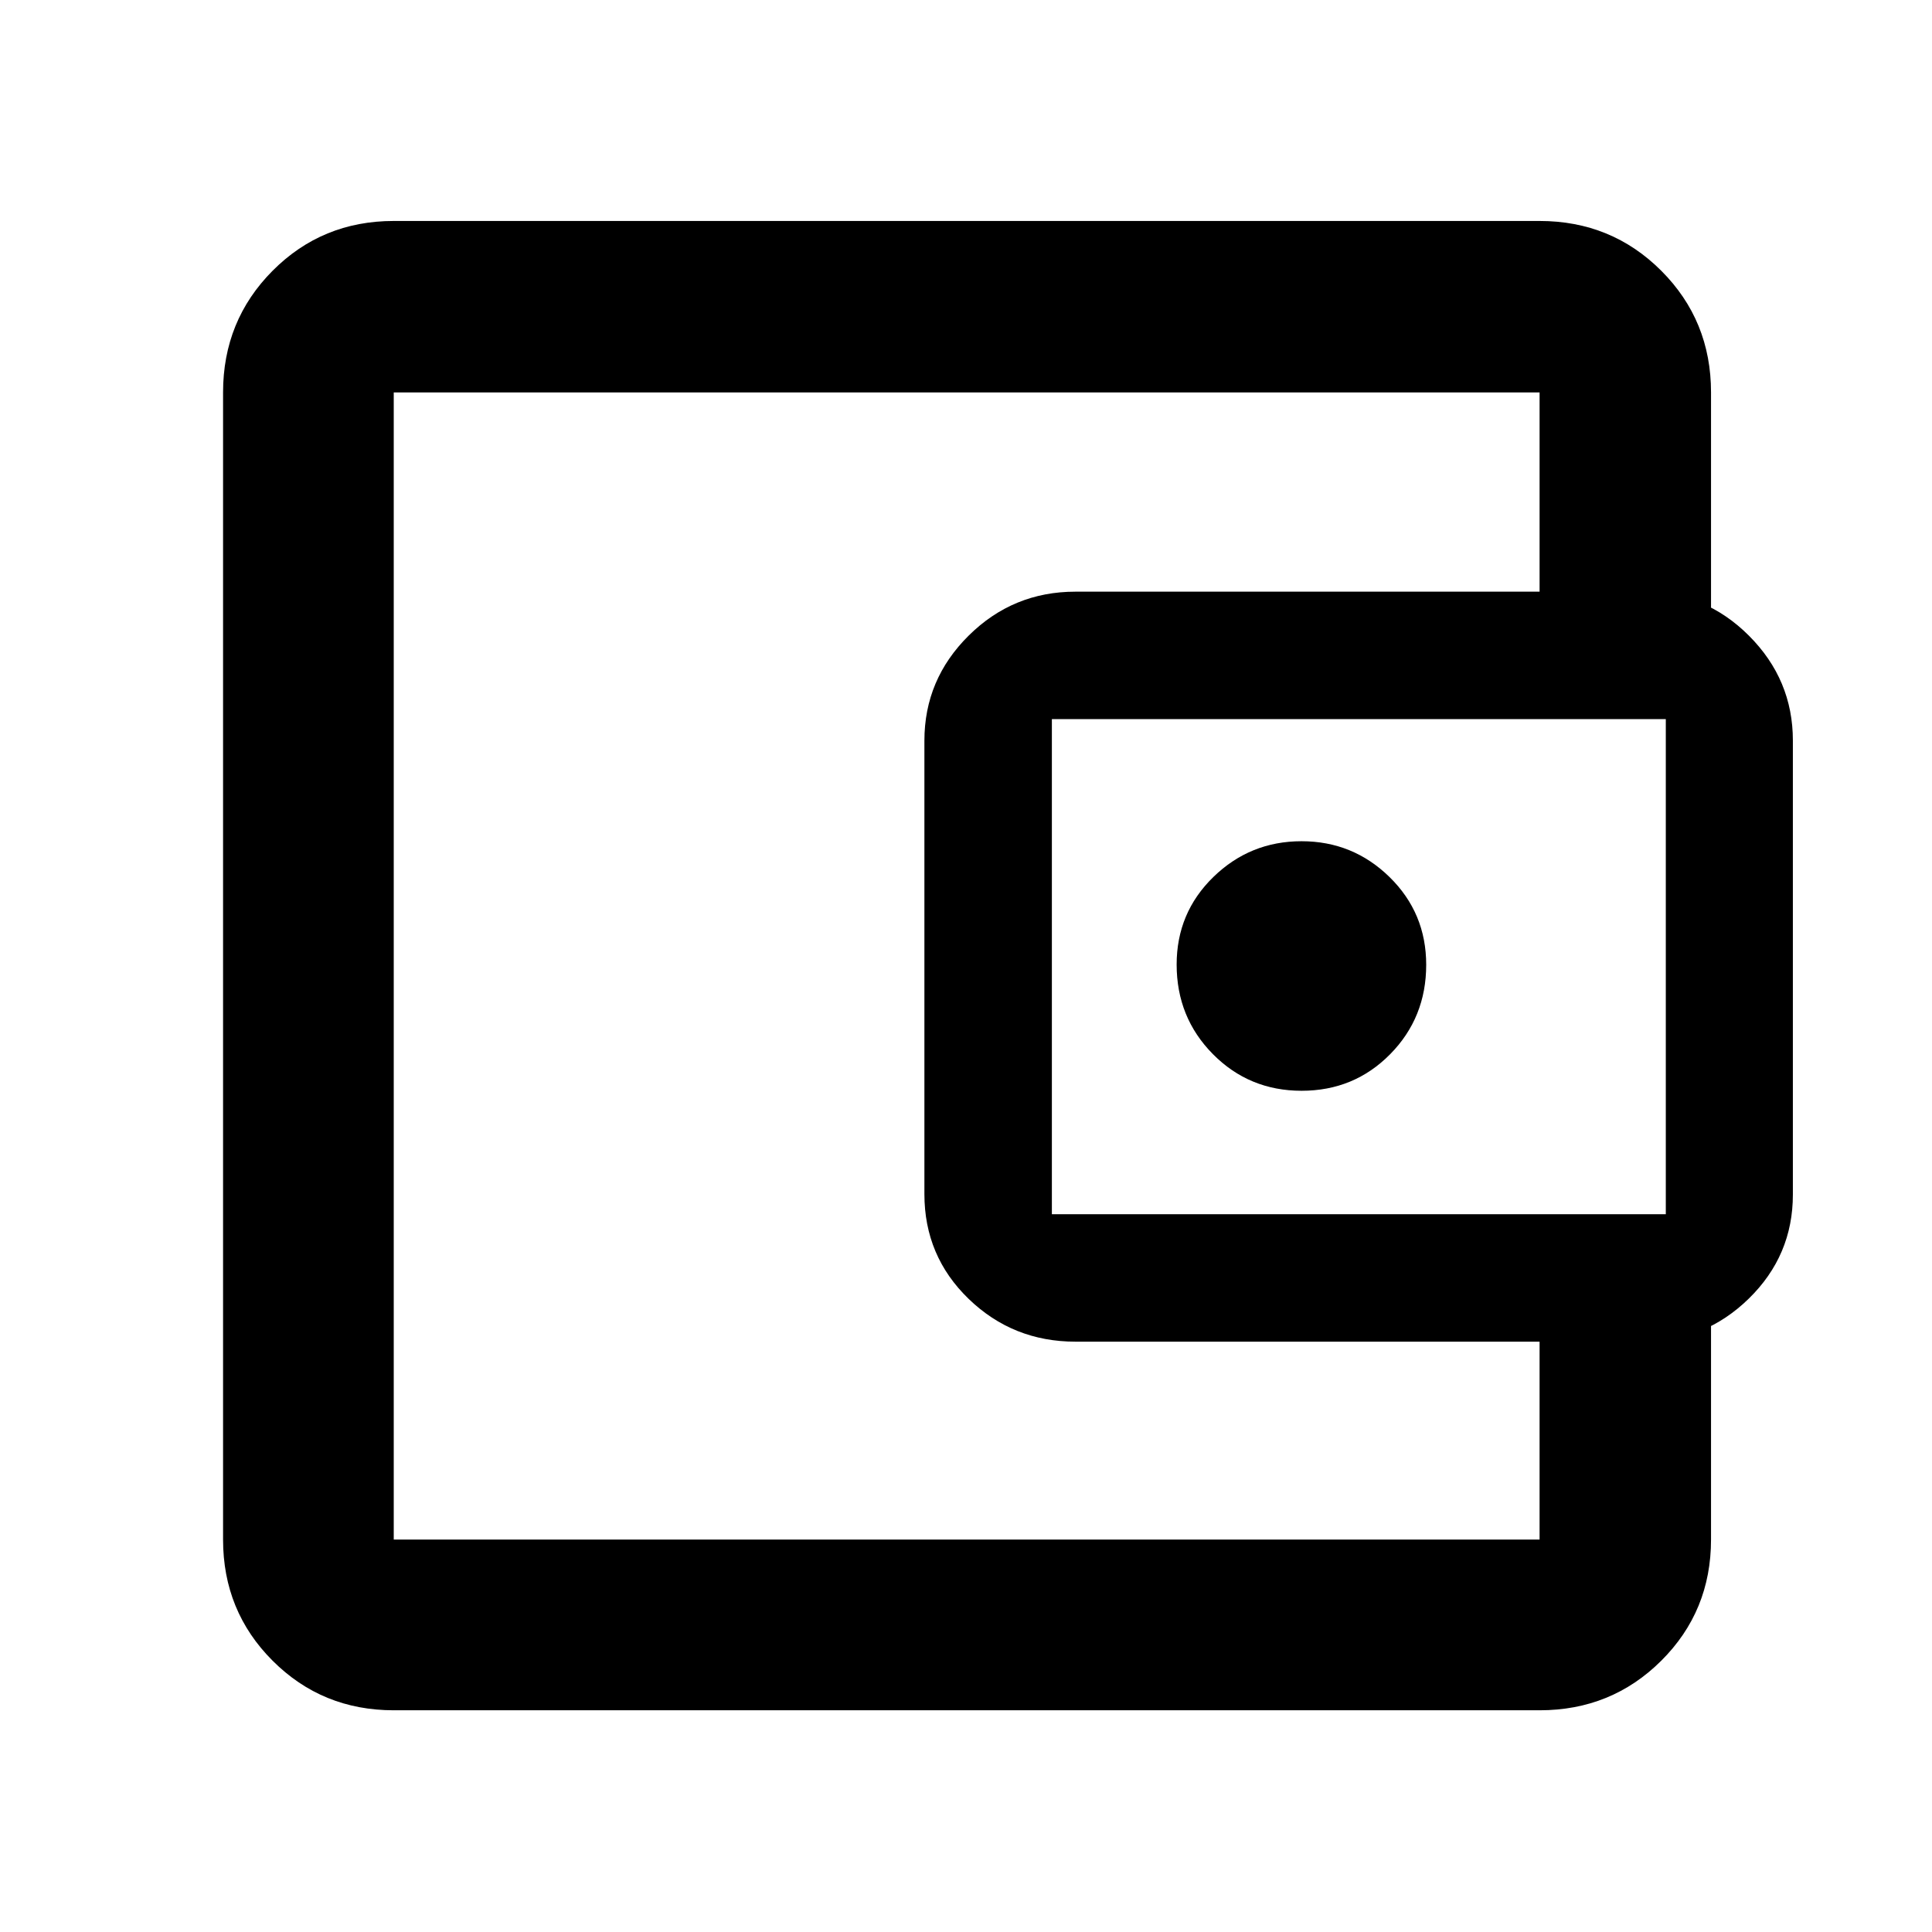 <svg xmlns="http://www.w3.org/2000/svg" height="40" viewBox="0 -960 960 960" width="40"><path d="M195.65-235.65v40.66-570.02 529.36Zm0 125.48q-35.56 0-60.19-24.63-24.62-24.62-24.62-60.19v-570.02q0-35.72 24.62-60.46 24.63-24.73 60.19-24.73h569.36q35.72 0 60.46 24.73 24.73 24.74 24.73 60.46V-646h-85.19v-119.01H195.65v570.02h569.36v-118.34h85.19v118.34q0 35.57-24.73 60.19-24.74 24.63-60.46 24.63H195.65Zm338.79-183.16q-31.13 0-53.12-21.26t-21.99-52.08v-225.29q0-30.45 22.04-52.25Q503.4-666 534.35-666h281.96q30.87 0 52.71 21.85 21.85 21.84 21.85 52.14v225.58q0 30.28-21.89 51.69-21.89 21.41-52.58 21.41H534.44Zm293.29-63.34v-246H522.67v246h305.06ZM646.76-418q26.07 0 43.99-18.16 17.92-18.17 17.92-44.45 0-25.72-18.19-43.56Q672.28-542 646.73-542q-25.56 0-43.81 17.77-18.25 17.78-18.25 43.5 0 26.29 18.01 44.51Q620.7-418 646.76-418Z"/></svg>
